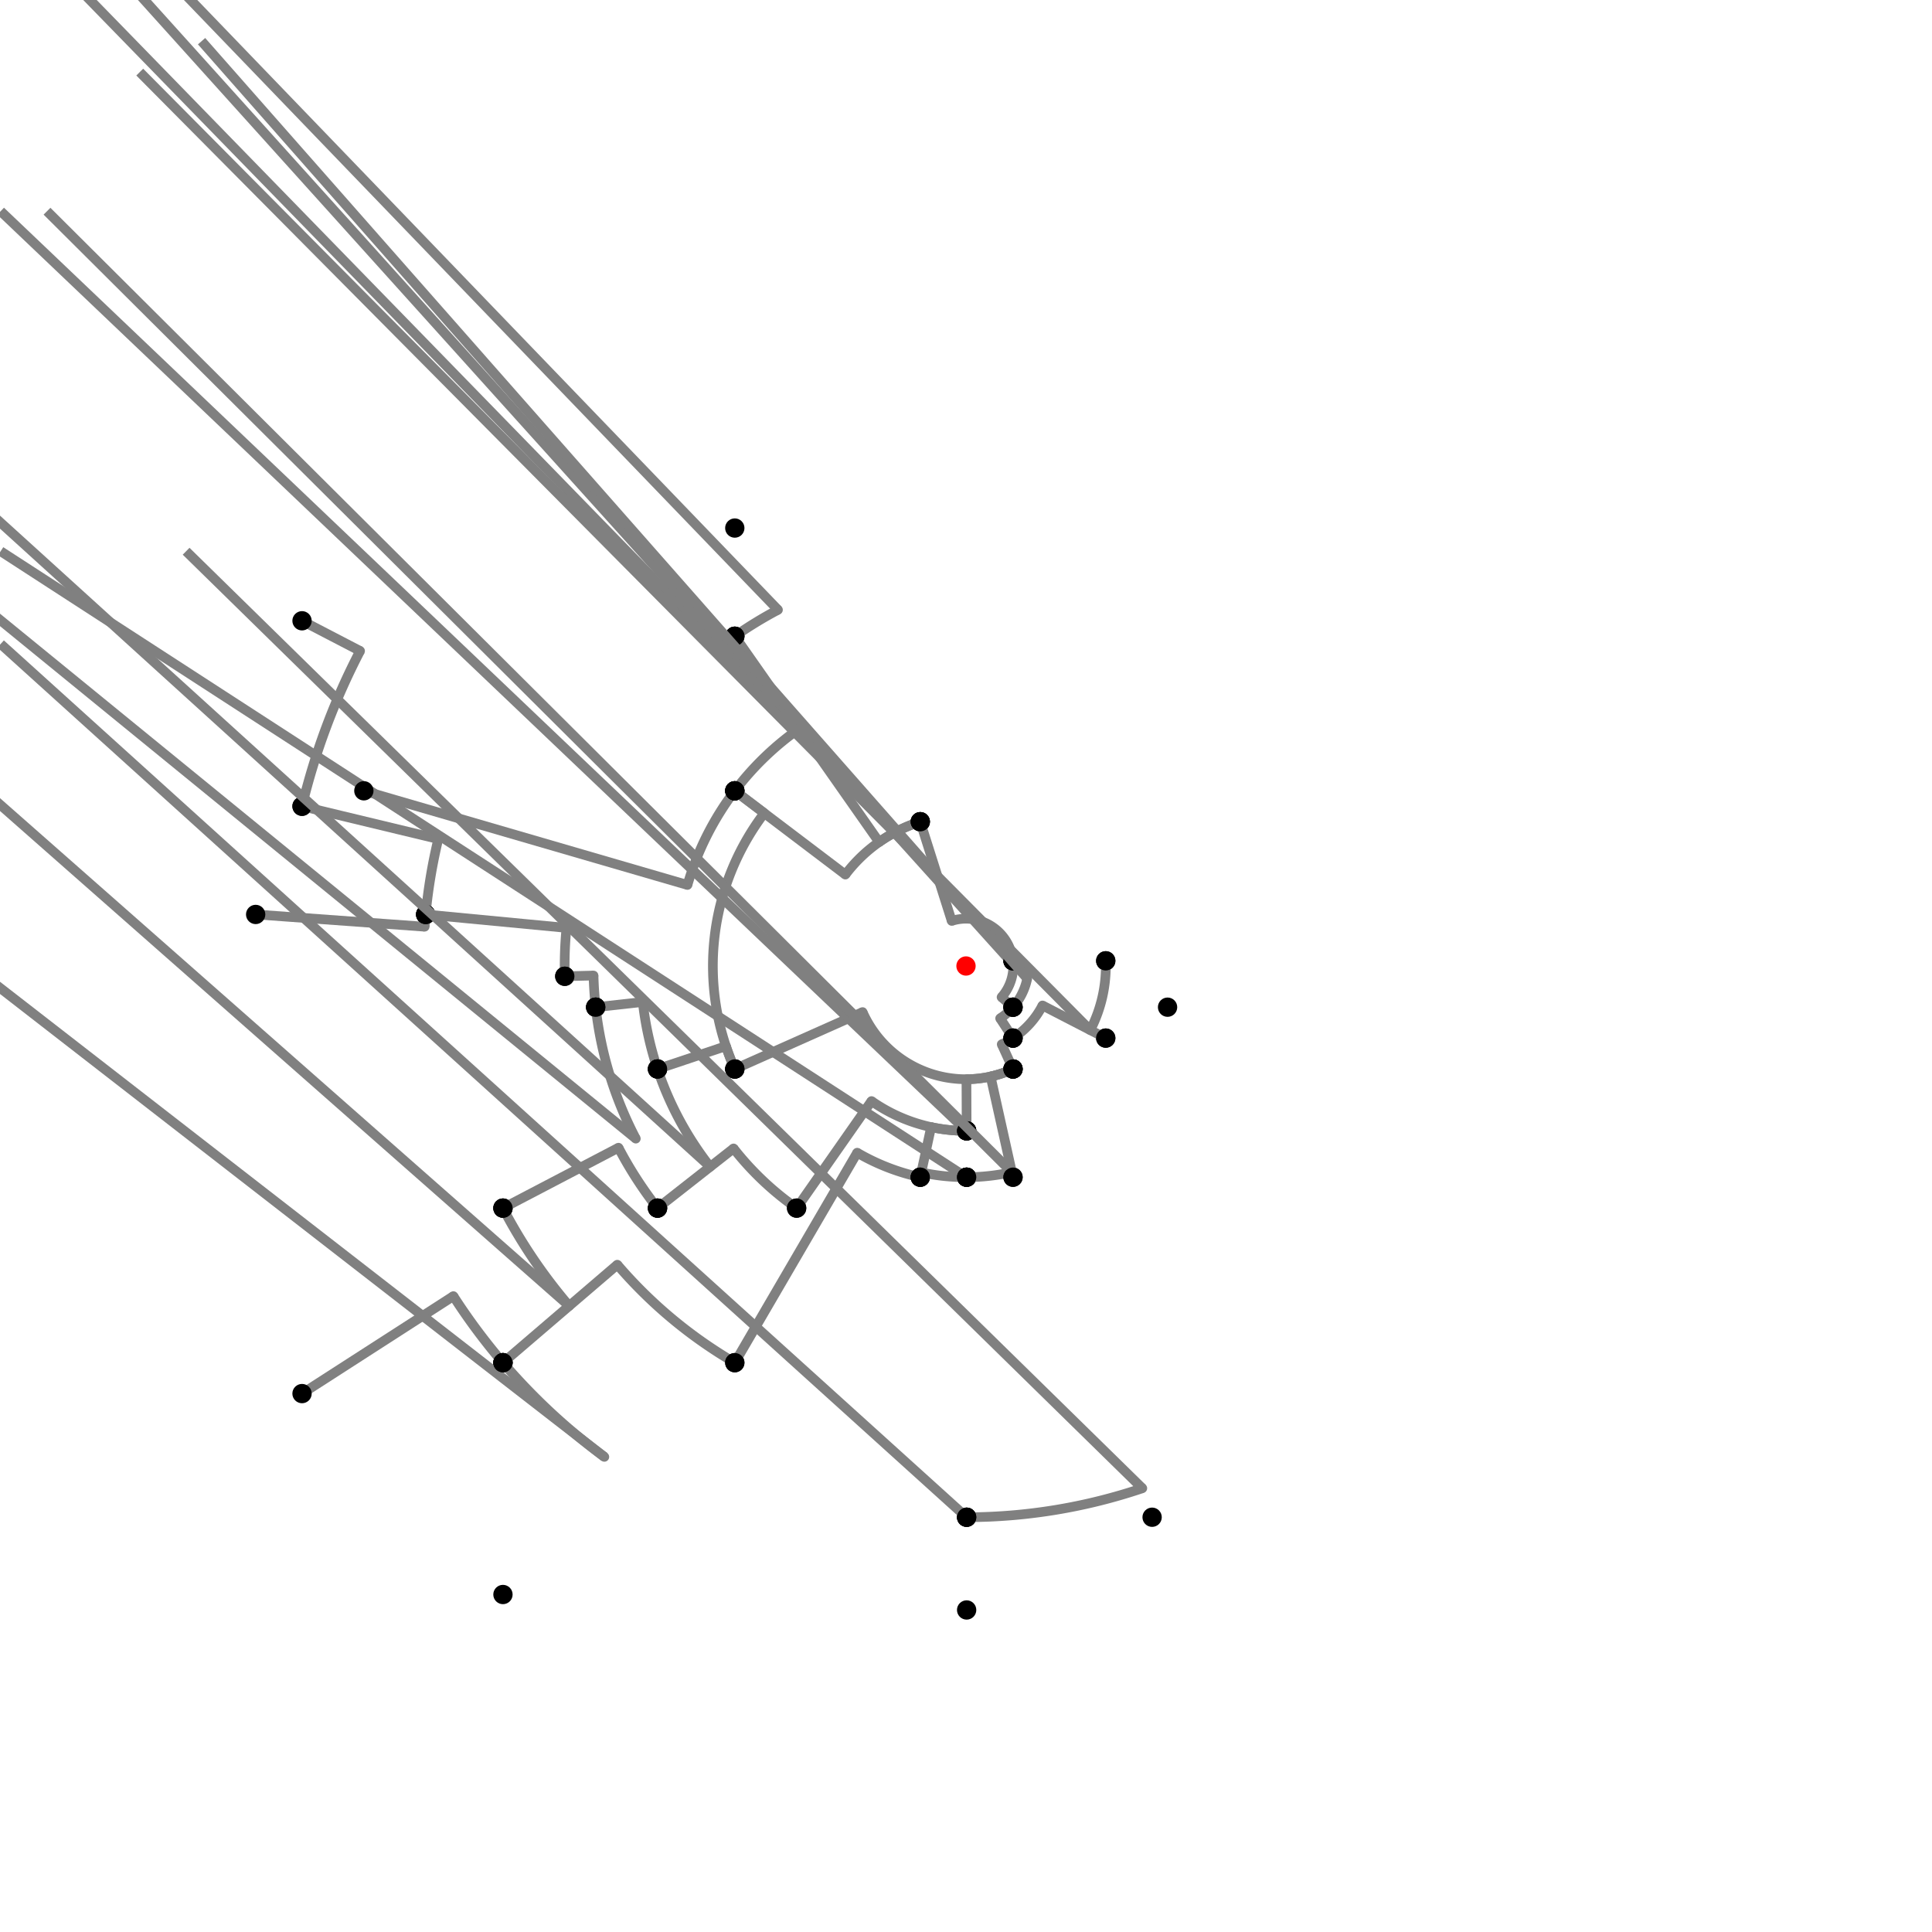 <?xml version="1.0" encoding="UTF-8"?>
<svg xmlns="http://www.w3.org/2000/svg" xmlns:xlink="http://www.w3.org/1999/xlink"
     width="1000" height="1000" viewBox="0 0 1000 1000">
<defs>
</defs>
<rect x="0" y="0" width="1000" height="1000" fill="white" />
<path d="M156.33,321.317 L186.38,336.941" stroke="grey" stroke-width="5" />
<circle cx="186.38" cy="336.941" r="2.5" fill="grey" stroke="none" />
<path d="M186.38,336.941 A353.476,353.476,0,0,0,156.33,417.317" stroke="grey" stroke-width="5" fill="none" />
<circle cx="156.33" cy="321.317" r="5" fill="black" stroke="none" />
<circle cx="156.33" cy="417.317" r="5" fill="black" stroke="none" />
<path d="M156.33,417.317 L226.854,434.285" stroke="grey" stroke-width="5" />
<circle cx="226.854" cy="434.285" r="2.5" fill="grey" stroke="none" />
<path d="M226.854,434.285 A280.94,280.94,0,0,0,220.33,473.317" stroke="grey" stroke-width="5" fill="none" />
<circle cx="156.33" cy="417.317" r="5" fill="black" stroke="none" />
<circle cx="220.33" cy="473.317" r="5" fill="black" stroke="none" />
<path d="M132.33,473.317 L219.797,479.665" stroke="grey" stroke-width="5" />
<circle cx="219.797" cy="479.665" r="2.5" fill="grey" stroke="none" />
<path d="M219.797,479.665 A280.94,280.94,0,0,1,220.33,473.317" stroke="grey" stroke-width="5" fill="none" />
<circle cx="132.33" cy="473.317" r="5" fill="black" stroke="none" />
<circle cx="220.33" cy="473.317" r="5" fill="black" stroke="none" />
<path d="M220.33,473.317 L293.201,480.27" stroke="grey" stroke-width="5" />
<circle cx="293.201" cy="480.27" r="2.5" fill="grey" stroke="none" />
<path d="M293.201,480.27 A207.738,207.738,0,0,0,292.33,505.317" stroke="grey" stroke-width="5" fill="none" />
<circle cx="220.33" cy="473.317" r="5" fill="black" stroke="none" />
<circle cx="292.33" cy="505.317" r="5" fill="black" stroke="none" />
<path d="M292.33,505.317 L307.212,504.936" stroke="grey" stroke-width="5" />
<circle cx="307.212" cy="504.936" r="2.5" fill="grey" stroke="none" />
<path d="M307.212,504.936 A192.852,192.852,0,0,0,308.33,521.317" stroke="grey" stroke-width="5" fill="none" />
<circle cx="292.33" cy="505.317" r="5" fill="black" stroke="none" />
<circle cx="308.33" cy="521.317" r="5" fill="black" stroke="none" />
<path d="M308.33,521.317 L332.695,518.608" stroke="grey" stroke-width="5" />
<circle cx="332.695" cy="518.608" r="2.5" fill="grey" stroke="none" />
<path d="M332.695,518.608 A168.337,168.337,0,0,0,340.33,553.317" stroke="grey" stroke-width="5" fill="none" />
<circle cx="308.33" cy="521.317" r="5" fill="black" stroke="none" />
<circle cx="340.33" cy="553.317" r="5" fill="black" stroke="none" />
<path d="M308.33,521.317 A192.852,192.852,0,0,0,329.1,589.359" stroke="grey" stroke-width="5" fill="none" />
<path d="M329.1,589.359 L-239.67,125.317" stroke="grey" stroke-width="5" />
<circle cx="329.1" cy="589.359" r="2.5" fill="grey" stroke="none" />
<circle cx="308.33" cy="521.317" r="5" fill="black" stroke="none" />
<circle cx="260.33" cy="625.317" r="5" fill="black" stroke="none" />
<path d="M260.33,625.317 A270.455,270.455,0,0,0,294.607,675.954" stroke="grey" stroke-width="5" fill="none" />
<path d="M294.607,675.954 L-239.67,205.317" stroke="grey" stroke-width="5" />
<circle cx="294.607" cy="675.954" r="2.5" fill="grey" stroke="none" />
<circle cx="260.33" cy="625.317" r="5" fill="black" stroke="none" />
<circle cx="260.33" cy="705.317" r="5" fill="black" stroke="none" />
<path d="M156.33,721.317 L234.669,670.869" stroke="grey" stroke-width="5" />
<circle cx="234.669" cy="670.869" r="2.5" fill="grey" stroke="none" />
<path d="M234.669,670.869 A315.59,315.59,0,0,0,260.33,705.317" stroke="grey" stroke-width="5" fill="none" />
<circle cx="156.33" cy="721.317" r="5" fill="black" stroke="none" />
<circle cx="260.33" cy="705.317" r="5" fill="black" stroke="none" />
<path d="M260.33,705.317 A315.59,315.59,0,0,0,312.812,754.081" stroke="grey" stroke-width="5" fill="none" />
<path d="M312.812,754.081 L-239.67,325.317" stroke="grey" stroke-width="5" />
<circle cx="312.812" cy="754.081" r="2.5" fill="grey" stroke="none" />
<circle cx="260.33" cy="705.317" r="5" fill="black" stroke="none" />
<circle cx="260.33" cy="825.317" r="5" fill="black" stroke="none" />
<path d="M260.33,625.317 L320.129,594.05" stroke="grey" stroke-width="5" />
<circle cx="320.129" cy="594.05" r="2.5" fill="grey" stroke="none" />
<path d="M320.129,594.05 A202.975,202.975,0,0,0,340.33,625.317" stroke="grey" stroke-width="5" fill="none" />
<circle cx="260.33" cy="625.317" r="5" fill="black" stroke="none" />
<circle cx="340.33" cy="625.317" r="5" fill="black" stroke="none" />
<path d="M340.33,553.317 A168.337,168.337,0,0,0,367.579,603.932" stroke="grey" stroke-width="5" fill="none" />
<path d="M367.579,603.932 L-159.67,125.317" stroke="grey" stroke-width="5" />
<circle cx="367.579" cy="603.932" r="2.5" fill="grey" stroke="none" />
<circle cx="340.33" cy="553.317" r="5" fill="black" stroke="none" />
<circle cx="340.33" cy="625.317" r="5" fill="black" stroke="none" />
<path d="M340.33,625.317 L379.691,594.425" stroke="grey" stroke-width="5" />
<circle cx="379.691" cy="594.425" r="2.5" fill="grey" stroke="none" />
<path d="M379.691,594.425 A152.939,152.939,0,0,0,412.33,625.317" stroke="grey" stroke-width="5" fill="none" />
<circle cx="340.33" cy="625.317" r="5" fill="black" stroke="none" />
<circle cx="412.33" cy="625.317" r="5" fill="black" stroke="none" />
<path d="M340.33,553.317 L375.735,541.495" stroke="grey" stroke-width="5" />
<circle cx="375.735" cy="541.495" r="2.5" fill="grey" stroke="none" />
<path d="M375.735,541.495 A131.01,131.01,0,0,0,380.33,553.317" stroke="grey" stroke-width="5" fill="none" />
<circle cx="340.33" cy="553.317" r="5" fill="black" stroke="none" />
<circle cx="380.33" cy="553.317" r="5" fill="black" stroke="none" />
<path d="M412.33,625.317 L451.093,569.909" stroke="grey" stroke-width="5" />
<circle cx="451.093" cy="569.909" r="2.5" fill="grey" stroke="none" />
<path d="M451.093,569.909 A85.318,85.318,0,0,0,500.33,585.317" stroke="grey" stroke-width="5" fill="none" />
<circle cx="412.33" cy="625.317" r="5" fill="black" stroke="none" />
<circle cx="500.33" cy="585.317" r="5" fill="black" stroke="none" />
<path d="M380.33,553.317 L446.467,523.851" stroke="grey" stroke-width="5" />
<circle cx="446.467" cy="523.851" r="2.5" fill="grey" stroke="none" />
<path d="M446.467,523.851 A58.606,58.606,0,0,0,524.33,553.317" stroke="grey" stroke-width="5" fill="none" />
<circle cx="380.33" cy="553.317" r="5" fill="black" stroke="none" />
<circle cx="524.33" cy="553.317" r="5" fill="black" stroke="none" />
<path d="M500.33,585.317 L500.227,558.606" stroke="grey" stroke-width="5" />
<circle cx="500.227" cy="558.606" r="2.5" fill="grey" stroke="none" />
<path d="M500.227,558.606 A58.606,58.606,0,0,0,524.33,553.317" stroke="grey" stroke-width="5" fill="none" />
<circle cx="500.33" cy="585.317" r="5" fill="black" stroke="none" />
<circle cx="524.33" cy="553.317" r="5" fill="black" stroke="none" />
<path d="M260.33,705.317 L319.523,654.609" stroke="grey" stroke-width="5" />
<circle cx="319.523" cy="654.609" r="2.5" fill="grey" stroke="none" />
<path d="M319.523,654.609 A237.647,237.647,0,0,0,380.33,705.317" stroke="grey" stroke-width="5" fill="none" />
<circle cx="260.33" cy="705.317" r="5" fill="black" stroke="none" />
<circle cx="380.33" cy="705.317" r="5" fill="black" stroke="none" />
<path d="M380.33,705.317 L443.676,596.634" stroke="grey" stroke-width="5" />
<circle cx="443.676" cy="596.634" r="2.5" fill="grey" stroke="none" />
<path d="M443.676,596.634 A111.851,111.851,0,0,0,476.33,609.317" stroke="grey" stroke-width="5" fill="none" />
<circle cx="380.33" cy="705.317" r="5" fill="black" stroke="none" />
<circle cx="476.33" cy="609.317" r="5" fill="black" stroke="none" />
<path d="M476.33,609.317 L481.945,583.386" stroke="grey" stroke-width="5" />
<circle cx="481.945" cy="583.386" r="2.5" fill="grey" stroke="none" />
<path d="M481.945,583.386 A85.318,85.318,0,0,0,500.33,585.317" stroke="grey" stroke-width="5" fill="none" />
<circle cx="476.33" cy="609.317" r="5" fill="black" stroke="none" />
<circle cx="500.33" cy="585.317" r="5" fill="black" stroke="none" />
<path d="M500.33,585.317 A85.318,85.318,0,0,1,500.258,585.318" stroke="grey" stroke-width="5" fill="none" />
<path d="M500.258,585.318 L0.33,109.317" stroke="grey" stroke-width="5" />
<circle cx="500.258" cy="585.318" r="2.5" fill="grey" stroke="none" />
<circle cx="500.33" cy="585.317" r="5" fill="black" stroke="none" />
<circle cx="500.33" cy="609.317" r="5" fill="black" stroke="none" />
<path d="M500.33,609.317 A109.318,109.318,0,0,1,500.127,609.318" stroke="grey" stroke-width="5" fill="none" />
<path d="M500.127,609.318 L0.33,285.317" stroke="grey" stroke-width="5" />
<circle cx="500.127" cy="609.318" r="2.5" fill="grey" stroke="none" />
<circle cx="500.33" cy="609.317" r="5" fill="black" stroke="none" />
<circle cx="500.33" cy="785.317" r="5" fill="black" stroke="none" />
<path d="M500.33,785.317 A285.318,285.318,0,0,0,591.269,770.326" stroke="grey" stroke-width="5" fill="none" />
<path d="M591.269,770.326 L96.33,285.317" stroke="grey" stroke-width="5" />
<circle cx="591.269" cy="770.326" r="2.5" fill="grey" stroke="none" />
<circle cx="500.33" cy="785.317" r="5" fill="black" stroke="none" />
<circle cx="596.33" cy="785.317" r="5" fill="black" stroke="none" />
<path d="M500.33,785.317 A285.318,285.318,0,0,1,500.283,785.318" stroke="grey" stroke-width="5" fill="none" />
<path d="M500.283,785.318 L0.33,333.317" stroke="grey" stroke-width="5" />
<circle cx="500.283" cy="785.318" r="2.5" fill="grey" stroke="none" />
<circle cx="500.33" cy="785.317" r="5" fill="black" stroke="none" />
<circle cx="500.33" cy="833.317" r="5" fill="black" stroke="none" />
<path d="M188.33,409.317 L355.831,458.053" stroke="grey" stroke-width="5" />
<circle cx="355.831" cy="458.053" r="2.5" fill="grey" stroke="none" />
<path d="M355.831,458.053 A150.147,150.147,0,0,1,380.33,409.317" stroke="grey" stroke-width="5" fill="none" />
<circle cx="188.33" cy="409.317" r="5" fill="black" stroke="none" />
<circle cx="380.33" cy="409.317" r="5" fill="black" stroke="none" />
<path d="M380.33,409.317 L395.583,420.876" stroke="grey" stroke-width="5" />
<circle cx="395.583" cy="420.876" r="2.5" fill="grey" stroke="none" />
<path d="M395.583,420.876 A131.01,131.01,0,0,0,380.33,553.317" stroke="grey" stroke-width="5" fill="none" />
<circle cx="380.33" cy="409.317" r="5" fill="black" stroke="none" />
<circle cx="380.33" cy="553.317" r="5" fill="black" stroke="none" />
<path d="M380.33,409.317 A150.147,150.147,0,0,1,413.803,377.06" stroke="grey" stroke-width="5" fill="none" />
<path d="M413.803,377.06 L-119.67,-170.683" stroke="grey" stroke-width="5" />
<circle cx="413.803" cy="377.06" r="2.5" fill="grey" stroke="none" />
<circle cx="380.33" cy="409.317" r="5" fill="black" stroke="none" />
<circle cx="380.33" cy="329.317" r="5" fill="black" stroke="none" />
<path d="M380.33,329.317 A208.455,208.455,0,0,1,402.682,315.656" stroke="grey" stroke-width="5" fill="none" />
<path d="M402.682,315.656 L-119.67,-226.683" stroke="grey" stroke-width="5" />
<circle cx="402.682" cy="315.656" r="2.5" fill="grey" stroke="none" />
<circle cx="380.33" cy="329.317" r="5" fill="black" stroke="none" />
<circle cx="380.33" cy="273.317" r="5" fill="black" stroke="none" />
<path d="M380.33,329.317 L455.024,435.852" stroke="grey" stroke-width="5" />
<circle cx="455.024" cy="435.852" r="2.5" fill="grey" stroke="none" />
<path d="M455.024,435.852 A78.344,78.344,0,0,1,476.33,425.317" stroke="grey" stroke-width="5" fill="none" />
<circle cx="380.33" cy="329.317" r="5" fill="black" stroke="none" />
<circle cx="476.33" cy="425.317" r="5" fill="black" stroke="none" />
<path d="M380.33,409.317 L437.559,452.684" stroke="grey" stroke-width="5" />
<circle cx="437.559" cy="452.684" r="2.5" fill="grey" stroke="none" />
<path d="M437.559,452.684 A78.344,78.344,0,0,1,476.33,425.317" stroke="grey" stroke-width="5" fill="none" />
<circle cx="380.33" cy="409.317" r="5" fill="black" stroke="none" />
<circle cx="476.33" cy="425.317" r="5" fill="black" stroke="none" />
<path d="M476.33,425.317 L492.605,476.666" stroke="grey" stroke-width="5" />
<circle cx="492.605" cy="476.666" r="2.5" fill="grey" stroke="none" />
<path d="M492.605,476.666 A24.478,24.478,0,0,1,524.33,497.317" stroke="grey" stroke-width="5" fill="none" />
<circle cx="476.33" cy="425.317" r="5" fill="black" stroke="none" />
<circle cx="524.33" cy="497.317" r="5" fill="black" stroke="none" />
<path d="M476.33,609.317 L476.866,606.842" stroke="grey" stroke-width="5" />
<circle cx="476.866" cy="606.842" r="2.5" fill="grey" stroke="none" />
<path d="M476.866,606.842 A109.318,109.318,0,0,0,500.33,609.317" stroke="grey" stroke-width="5" fill="none" />
<circle cx="476.33" cy="609.317" r="5" fill="black" stroke="none" />
<circle cx="500.33" cy="609.317" r="5" fill="black" stroke="none" />
<path d="M500.33,609.317 A109.318,109.318,0,0,0,523.749,606.707" stroke="grey" stroke-width="5" fill="none" />
<path d="M523.749,606.707 L24.33,109.317" stroke="grey" stroke-width="5" />
<circle cx="523.749" cy="606.707" r="2.5" fill="grey" stroke="none" />
<circle cx="500.33" cy="609.317" r="5" fill="black" stroke="none" />
<circle cx="524.33" cy="609.317" r="5" fill="black" stroke="none" />
<path d="M524.33,609.317 L512.732,557.207" stroke="grey" stroke-width="5" />
<circle cx="512.732" cy="557.207" r="2.5" fill="grey" stroke="none" />
<path d="M512.732,557.207 A58.606,58.606,0,0,0,524.33,553.317" stroke="grey" stroke-width="5" fill="none" />
<circle cx="524.33" cy="609.317" r="5" fill="black" stroke="none" />
<circle cx="524.33" cy="553.317" r="5" fill="black" stroke="none" />
<path d="M524.33,553.317 L518.494,540.528" stroke="grey" stroke-width="5" />
<circle cx="518.494" cy="540.528" r="2.5" fill="grey" stroke="none" />
<path d="M518.494,540.528 A44.548,44.548,0,0,0,524.33,537.317" stroke="grey" stroke-width="5" fill="none" />
<circle cx="524.33" cy="553.317" r="5" fill="black" stroke="none" />
<circle cx="524.33" cy="537.317" r="5" fill="black" stroke="none" />
<path d="M524.33,537.317 L517.667,527.097" stroke="grey" stroke-width="5" />
<circle cx="517.667" cy="527.097" r="2.5" fill="grey" stroke="none" />
<path d="M517.667,527.097 A32.348,32.348,0,0,0,524.33,521.317" stroke="grey" stroke-width="5" fill="none" />
<circle cx="524.33" cy="537.317" r="5" fill="black" stroke="none" />
<circle cx="524.33" cy="521.317" r="5" fill="black" stroke="none" />
<path d="M524.33,521.317 L518.411,516.131" stroke="grey" stroke-width="5" />
<circle cx="518.411" cy="516.131" r="2.5" fill="grey" stroke="none" />
<path d="M518.411,516.131 A24.478,24.478,0,0,0,524.33,497.317" stroke="grey" stroke-width="5" fill="none" />
<circle cx="524.33" cy="521.317" r="5" fill="black" stroke="none" />
<circle cx="524.33" cy="497.317" r="5" fill="black" stroke="none" />
<path d="M524.33,497.317 A24.478,24.478,0,0,1,524.461,499.093" stroke="grey" stroke-width="5" fill="none" />
<path d="M524.461,499.093 L72.33,-2.683" stroke="grey" stroke-width="5" />
<circle cx="524.461" cy="499.093" r="2.5" fill="grey" stroke="none" />
<circle cx="524.33" cy="497.317" r="5" fill="black" stroke="none" />
<circle cx="572.33" cy="497.317" r="5" fill="black" stroke="none" />
<path d="M572.33,497.317 A72.38,72.38,0,0,1,564.323,533.187" stroke="grey" stroke-width="5" fill="none" />
<path d="M564.323,533.187 L72.33,37.317" stroke="grey" stroke-width="5" />
<circle cx="564.323" cy="533.187" r="2.5" fill="grey" stroke="none" />
<circle cx="572.33" cy="497.317" r="5" fill="black" stroke="none" />
<circle cx="572.33" cy="537.317" r="5" fill="black" stroke="none" />
<path d="M572.33,537.317 L539.59,520.426" stroke="grey" stroke-width="5" />
<circle cx="539.59" cy="520.426" r="2.5" fill="grey" stroke="none" />
<path d="M539.59,520.426 A44.548,44.548,0,0,1,524.33,537.317" stroke="grey" stroke-width="5" fill="none" />
<circle cx="572.33" cy="537.317" r="5" fill="black" stroke="none" />
<circle cx="524.33" cy="537.317" r="5" fill="black" stroke="none" />
<path d="M524.33,521.317 A32.348,32.348,0,0,0,531.693,506.476" stroke="grey" stroke-width="5" fill="none" />
<path d="M531.693,506.476 L104.33,21.317" stroke="grey" stroke-width="5" />
<circle cx="531.693" cy="506.476" r="2.5" fill="grey" stroke="none" />
<circle cx="524.33" cy="521.317" r="5" fill="black" stroke="none" />
<circle cx="604.33" cy="521.317" r="5" fill="black" stroke="none" />
<circle cx="500" cy="500" r="5" fill="red" stroke="none" />
</svg>